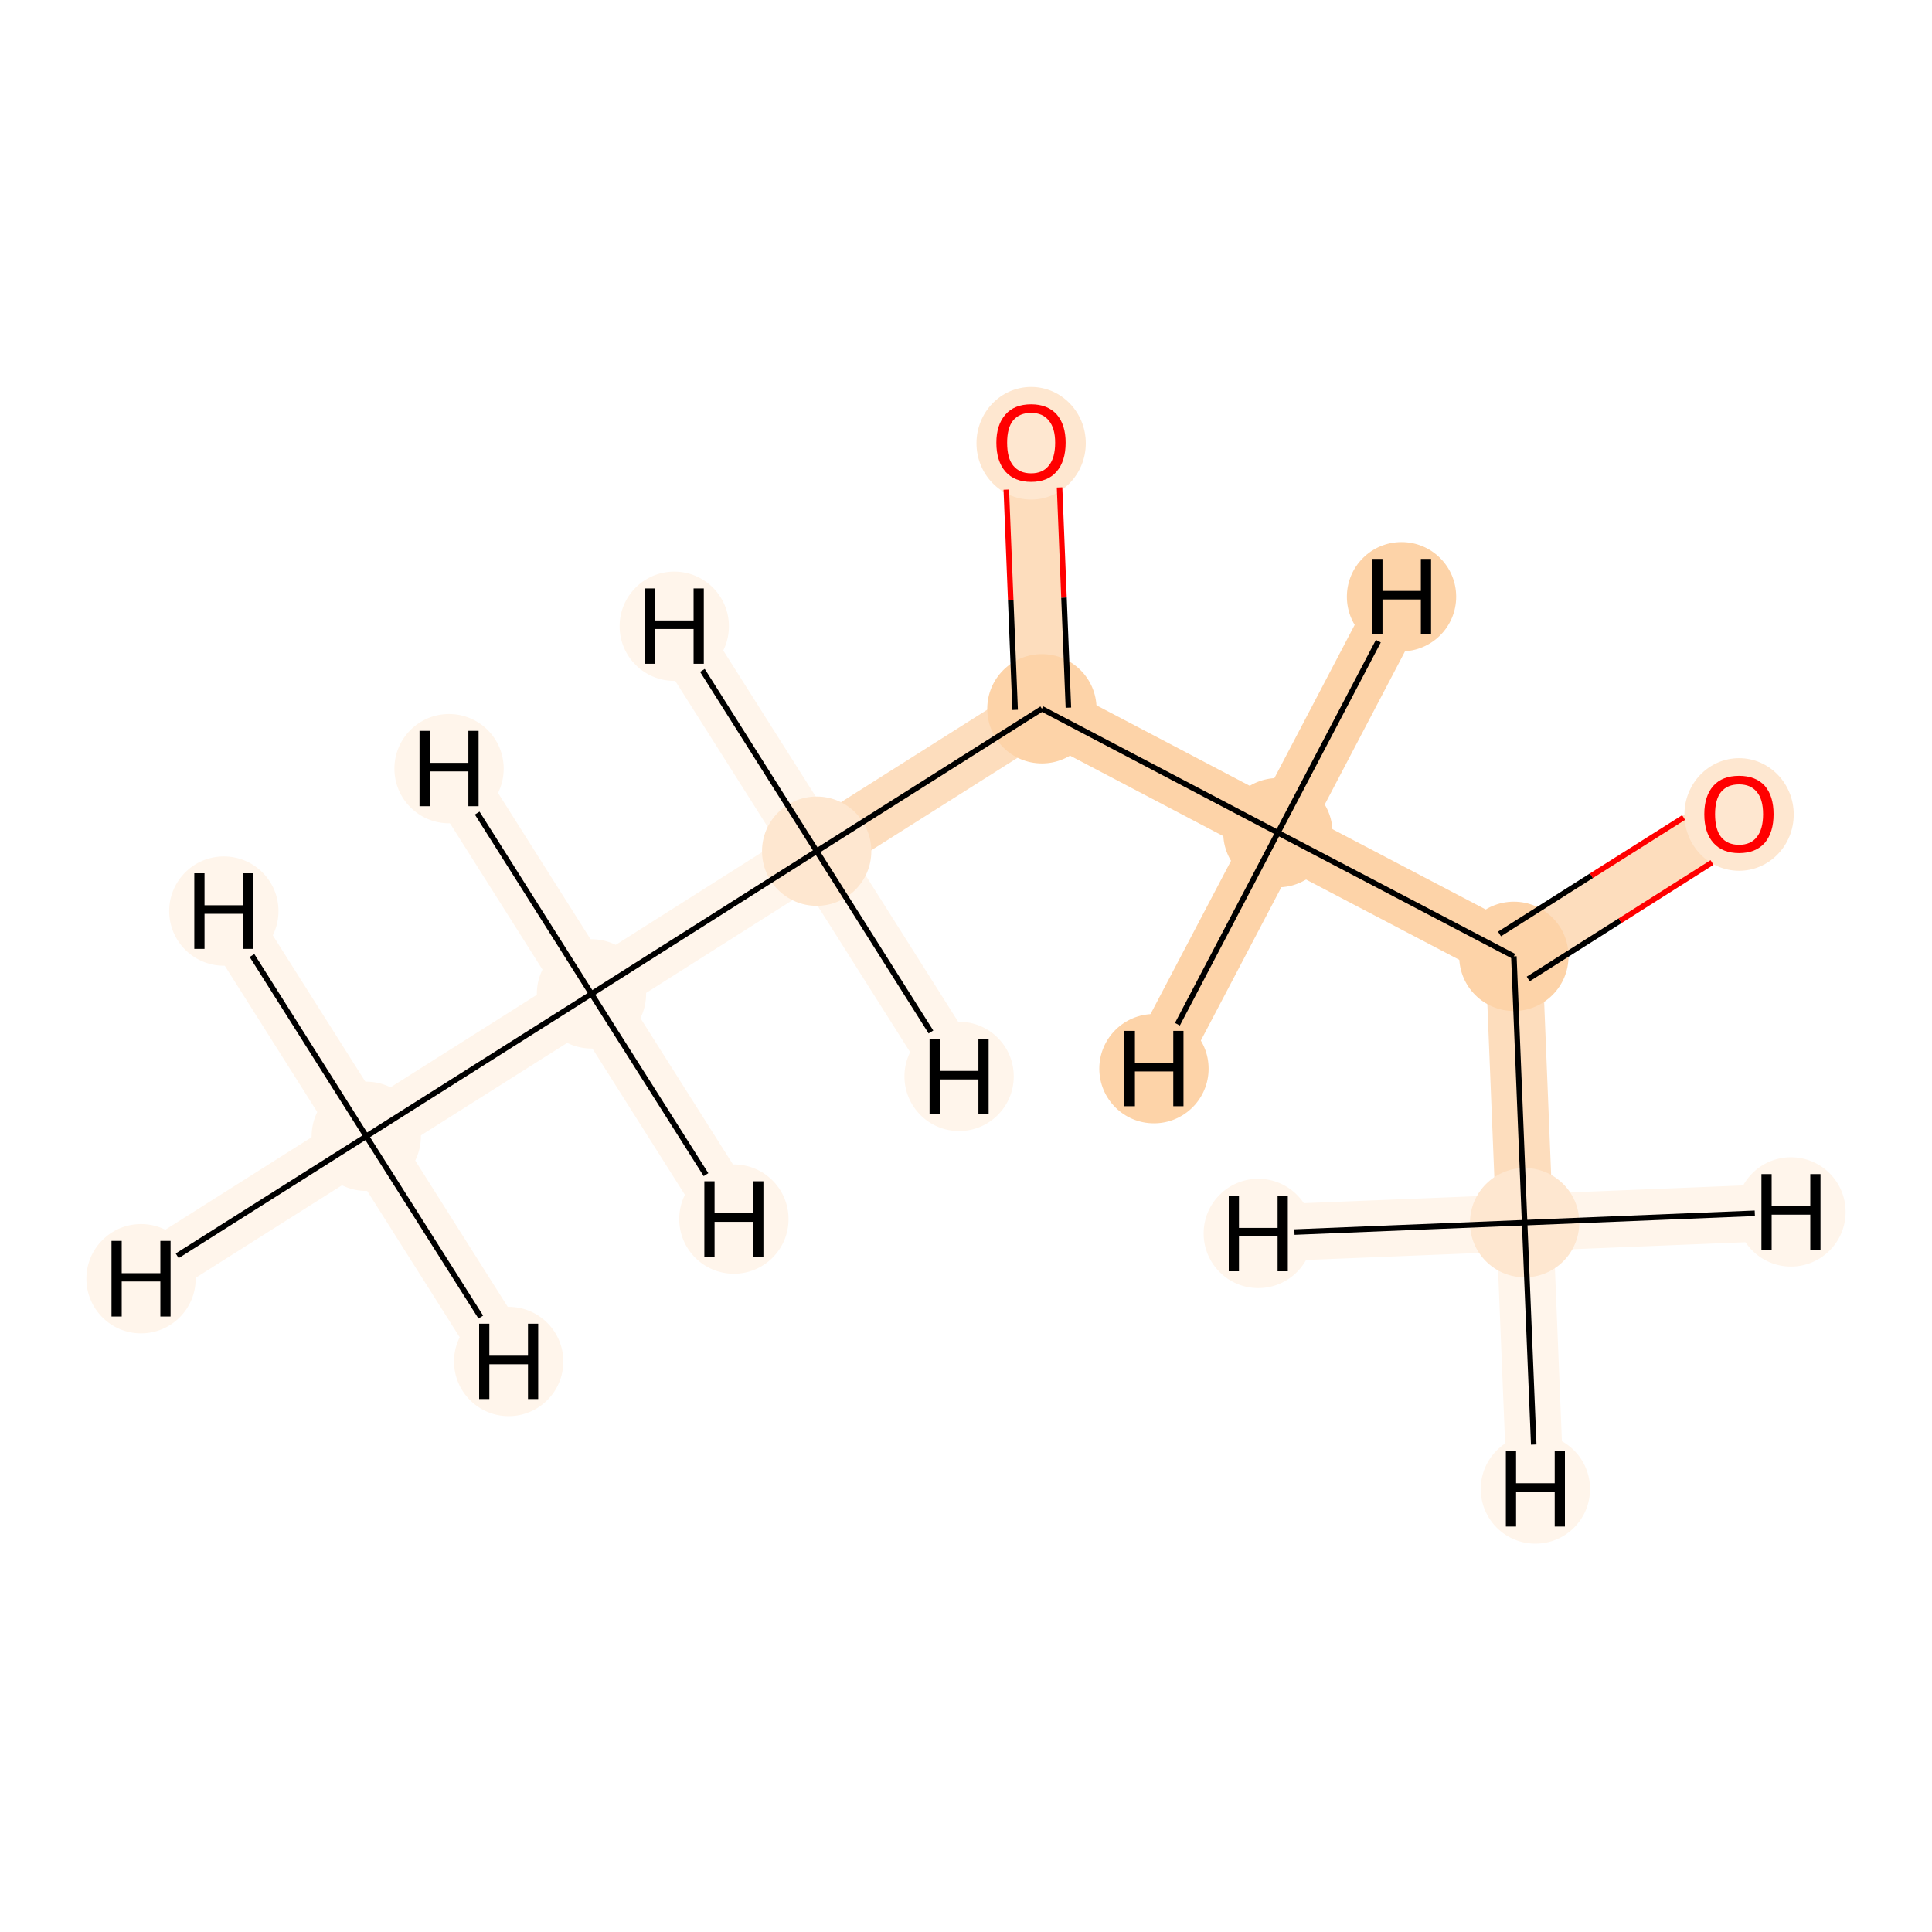 <?xml version='1.0' encoding='iso-8859-1'?>
<svg version='1.1' baseProfile='full'
              xmlns='http://www.w3.org/2000/svg'
                      xmlns:rdkit='http://www.rdkit.org/xml'
                      xmlns:xlink='http://www.w3.org/1999/xlink'
                  xml:space='preserve'
width='700px' height='700px' viewBox='0 0 700 700'>
<!-- END OF HEADER -->
<rect style='opacity:1.0;fill:#FFFFFF;stroke:none' width='700.0' height='700.0' x='0.0' y='0.0'> </rect>
<path d='M 132.7,411.7 L 214.3,360.1' style='fill:none;fill-rule:evenodd;stroke:#FFF5EB;stroke-width:20.6px;stroke-linecap:butt;stroke-linejoin:miter;stroke-opacity:1' />
<path d='M 132.7,411.7 L 51.1,463.3' style='fill:none;fill-rule:evenodd;stroke:#FFF5EB;stroke-width:20.6px;stroke-linecap:butt;stroke-linejoin:miter;stroke-opacity:1' />
<path d='M 132.7,411.7 L 81.1,330.1' style='fill:none;fill-rule:evenodd;stroke:#FFF5EB;stroke-width:20.6px;stroke-linecap:butt;stroke-linejoin:miter;stroke-opacity:1' />
<path d='M 132.7,411.7 L 184.3,493.3' style='fill:none;fill-rule:evenodd;stroke:#FFF5EB;stroke-width:20.6px;stroke-linecap:butt;stroke-linejoin:miter;stroke-opacity:1' />
<path d='M 214.3,360.1 L 295.9,308.4' style='fill:none;fill-rule:evenodd;stroke:#FFF5EB;stroke-width:20.6px;stroke-linecap:butt;stroke-linejoin:miter;stroke-opacity:1' />
<path d='M 214.3,360.1 L 162.7,278.5' style='fill:none;fill-rule:evenodd;stroke:#FFF5EB;stroke-width:20.6px;stroke-linecap:butt;stroke-linejoin:miter;stroke-opacity:1' />
<path d='M 214.3,360.1 L 265.9,441.7' style='fill:none;fill-rule:evenodd;stroke:#FFF5EB;stroke-width:20.6px;stroke-linecap:butt;stroke-linejoin:miter;stroke-opacity:1' />
<path d='M 295.9,308.4 L 377.5,256.8' style='fill:none;fill-rule:evenodd;stroke:#FDDDBD;stroke-width:20.6px;stroke-linecap:butt;stroke-linejoin:miter;stroke-opacity:1' />
<path d='M 295.9,308.4 L 244.3,226.9' style='fill:none;fill-rule:evenodd;stroke:#FFF5EB;stroke-width:20.6px;stroke-linecap:butt;stroke-linejoin:miter;stroke-opacity:1' />
<path d='M 295.9,308.4 L 347.5,390.0' style='fill:none;fill-rule:evenodd;stroke:#FFF5EB;stroke-width:20.6px;stroke-linecap:butt;stroke-linejoin:miter;stroke-opacity:1' />
<path d='M 377.5,256.8 L 373.6,160.4' style='fill:none;fill-rule:evenodd;stroke:#FDDDBD;stroke-width:20.6px;stroke-linecap:butt;stroke-linejoin:miter;stroke-opacity:1' />
<path d='M 377.5,256.8 L 463.0,301.7' style='fill:none;fill-rule:evenodd;stroke:#FDD3A8;stroke-width:20.6px;stroke-linecap:butt;stroke-linejoin:miter;stroke-opacity:1' />
<path d='M 463.0,301.7 L 548.5,346.5' style='fill:none;fill-rule:evenodd;stroke:#FDD3A8;stroke-width:20.6px;stroke-linecap:butt;stroke-linejoin:miter;stroke-opacity:1' />
<path d='M 463.0,301.7 L 507.8,216.2' style='fill:none;fill-rule:evenodd;stroke:#FDD3A8;stroke-width:20.6px;stroke-linecap:butt;stroke-linejoin:miter;stroke-opacity:1' />
<path d='M 463.0,301.7 L 418.1,387.2' style='fill:none;fill-rule:evenodd;stroke:#FDD3A8;stroke-width:20.6px;stroke-linecap:butt;stroke-linejoin:miter;stroke-opacity:1' />
<path d='M 548.5,346.5 L 630.1,294.9' style='fill:none;fill-rule:evenodd;stroke:#FDDDBD;stroke-width:20.6px;stroke-linecap:butt;stroke-linejoin:miter;stroke-opacity:1' />
<path d='M 548.5,346.5 L 552.4,443.0' style='fill:none;fill-rule:evenodd;stroke:#FDDDBD;stroke-width:20.6px;stroke-linecap:butt;stroke-linejoin:miter;stroke-opacity:1' />
<path d='M 552.4,443.0 L 556.3,539.5' style='fill:none;fill-rule:evenodd;stroke:#FFF5EB;stroke-width:20.6px;stroke-linecap:butt;stroke-linejoin:miter;stroke-opacity:1' />
<path d='M 552.4,443.0 L 648.9,439.1' style='fill:none;fill-rule:evenodd;stroke:#FFF5EB;stroke-width:20.6px;stroke-linecap:butt;stroke-linejoin:miter;stroke-opacity:1' />
<path d='M 552.4,443.0 L 455.9,446.9' style='fill:none;fill-rule:evenodd;stroke:#FFF5EB;stroke-width:20.6px;stroke-linecap:butt;stroke-linejoin:miter;stroke-opacity:1' />
<ellipse cx='132.7' cy='411.7' rx='19.3' ry='19.3'  style='fill:#FFF5EB;fill-rule:evenodd;stroke:#FFF5EB;stroke-width:1.0px;stroke-linecap:butt;stroke-linejoin:miter;stroke-opacity:1' />
<ellipse cx='214.3' cy='360.1' rx='19.3' ry='19.3'  style='fill:#FFF5EB;fill-rule:evenodd;stroke:#FFF5EB;stroke-width:1.0px;stroke-linecap:butt;stroke-linejoin:miter;stroke-opacity:1' />
<ellipse cx='295.9' cy='308.4' rx='19.3' ry='19.3'  style='fill:#FEE7D0;fill-rule:evenodd;stroke:#FEE7D0;stroke-width:1.0px;stroke-linecap:butt;stroke-linejoin:miter;stroke-opacity:1' />
<ellipse cx='377.5' cy='256.8' rx='19.3' ry='19.3'  style='fill:#FDD3A8;fill-rule:evenodd;stroke:#FDD3A8;stroke-width:1.0px;stroke-linecap:butt;stroke-linejoin:miter;stroke-opacity:1' />
<ellipse cx='373.6' cy='160.6' rx='19.3' ry='19.9'  style='fill:#FEE7D0;fill-rule:evenodd;stroke:#FEE7D0;stroke-width:1.0px;stroke-linecap:butt;stroke-linejoin:miter;stroke-opacity:1' />
<ellipse cx='463.0' cy='301.7' rx='19.3' ry='19.3'  style='fill:#FDD3A8;fill-rule:evenodd;stroke:#FDD3A8;stroke-width:1.0px;stroke-linecap:butt;stroke-linejoin:miter;stroke-opacity:1' />
<ellipse cx='548.5' cy='346.5' rx='19.3' ry='19.3'  style='fill:#FDD3A8;fill-rule:evenodd;stroke:#FDD3A8;stroke-width:1.0px;stroke-linecap:butt;stroke-linejoin:miter;stroke-opacity:1' />
<ellipse cx='630.1' cy='295.1' rx='19.3' ry='19.9'  style='fill:#FEE7D0;fill-rule:evenodd;stroke:#FEE7D0;stroke-width:1.0px;stroke-linecap:butt;stroke-linejoin:miter;stroke-opacity:1' />
<ellipse cx='552.4' cy='443.0' rx='19.3' ry='19.3'  style='fill:#FEE7D0;fill-rule:evenodd;stroke:#FEE7D0;stroke-width:1.0px;stroke-linecap:butt;stroke-linejoin:miter;stroke-opacity:1' />
<ellipse cx='51.1' cy='463.3' rx='19.3' ry='19.3'  style='fill:#FFF5EB;fill-rule:evenodd;stroke:#FFF5EB;stroke-width:1.0px;stroke-linecap:butt;stroke-linejoin:miter;stroke-opacity:1' />
<ellipse cx='81.1' cy='330.1' rx='19.3' ry='19.3'  style='fill:#FFF5EB;fill-rule:evenodd;stroke:#FFF5EB;stroke-width:1.0px;stroke-linecap:butt;stroke-linejoin:miter;stroke-opacity:1' />
<ellipse cx='184.3' cy='493.3' rx='19.3' ry='19.3'  style='fill:#FFF5EB;fill-rule:evenodd;stroke:#FFF5EB;stroke-width:1.0px;stroke-linecap:butt;stroke-linejoin:miter;stroke-opacity:1' />
<ellipse cx='162.7' cy='278.5' rx='19.3' ry='19.3'  style='fill:#FFF5EB;fill-rule:evenodd;stroke:#FFF5EB;stroke-width:1.0px;stroke-linecap:butt;stroke-linejoin:miter;stroke-opacity:1' />
<ellipse cx='265.9' cy='441.7' rx='19.3' ry='19.3'  style='fill:#FFF5EB;fill-rule:evenodd;stroke:#FFF5EB;stroke-width:1.0px;stroke-linecap:butt;stroke-linejoin:miter;stroke-opacity:1' />
<ellipse cx='244.3' cy='226.9' rx='19.3' ry='19.3'  style='fill:#FFF5EB;fill-rule:evenodd;stroke:#FFF5EB;stroke-width:1.0px;stroke-linecap:butt;stroke-linejoin:miter;stroke-opacity:1' />
<ellipse cx='347.5' cy='390.0' rx='19.3' ry='19.3'  style='fill:#FFF5EB;fill-rule:evenodd;stroke:#FFF5EB;stroke-width:1.0px;stroke-linecap:butt;stroke-linejoin:miter;stroke-opacity:1' />
<ellipse cx='507.8' cy='216.2' rx='19.3' ry='19.3'  style='fill:#FDD3A8;fill-rule:evenodd;stroke:#FDD3A8;stroke-width:1.0px;stroke-linecap:butt;stroke-linejoin:miter;stroke-opacity:1' />
<ellipse cx='418.1' cy='387.2' rx='19.3' ry='19.3'  style='fill:#FDD3A8;fill-rule:evenodd;stroke:#FDD3A8;stroke-width:1.0px;stroke-linecap:butt;stroke-linejoin:miter;stroke-opacity:1' />
<ellipse cx='556.3' cy='539.5' rx='19.3' ry='19.3'  style='fill:#FFF5EB;fill-rule:evenodd;stroke:#FFF5EB;stroke-width:1.0px;stroke-linecap:butt;stroke-linejoin:miter;stroke-opacity:1' />
<ellipse cx='648.9' cy='439.1' rx='19.3' ry='19.3'  style='fill:#FFF5EB;fill-rule:evenodd;stroke:#FFF5EB;stroke-width:1.0px;stroke-linecap:butt;stroke-linejoin:miter;stroke-opacity:1' />
<ellipse cx='455.9' cy='446.9' rx='19.3' ry='19.3'  style='fill:#FFF5EB;fill-rule:evenodd;stroke:#FFF5EB;stroke-width:1.0px;stroke-linecap:butt;stroke-linejoin:miter;stroke-opacity:1' />
<path class='bond-0 atom-0 atom-1' d='M 132.7,411.7 L 214.3,360.1' style='fill:none;fill-rule:evenodd;stroke:#000000;stroke-width:2.0px;stroke-linecap:butt;stroke-linejoin:miter;stroke-opacity:1' />
<path class='bond-8 atom-0 atom-9' d='M 132.7,411.7 L 64.2,455.0' style='fill:none;fill-rule:evenodd;stroke:#000000;stroke-width:2.0px;stroke-linecap:butt;stroke-linejoin:miter;stroke-opacity:1' />
<path class='bond-9 atom-0 atom-10' d='M 132.7,411.7 L 91.3,346.2' style='fill:none;fill-rule:evenodd;stroke:#000000;stroke-width:2.0px;stroke-linecap:butt;stroke-linejoin:miter;stroke-opacity:1' />
<path class='bond-10 atom-0 atom-11' d='M 132.7,411.7 L 174.2,477.2' style='fill:none;fill-rule:evenodd;stroke:#000000;stroke-width:2.0px;stroke-linecap:butt;stroke-linejoin:miter;stroke-opacity:1' />
<path class='bond-1 atom-1 atom-2' d='M 214.3,360.1 L 295.9,308.4' style='fill:none;fill-rule:evenodd;stroke:#000000;stroke-width:2.0px;stroke-linecap:butt;stroke-linejoin:miter;stroke-opacity:1' />
<path class='bond-11 atom-1 atom-12' d='M 214.3,360.1 L 172.9,294.6' style='fill:none;fill-rule:evenodd;stroke:#000000;stroke-width:2.0px;stroke-linecap:butt;stroke-linejoin:miter;stroke-opacity:1' />
<path class='bond-12 atom-1 atom-13' d='M 214.3,360.1 L 255.8,425.6' style='fill:none;fill-rule:evenodd;stroke:#000000;stroke-width:2.0px;stroke-linecap:butt;stroke-linejoin:miter;stroke-opacity:1' />
<path class='bond-2 atom-2 atom-3' d='M 295.9,308.4 L 377.5,256.8' style='fill:none;fill-rule:evenodd;stroke:#000000;stroke-width:2.0px;stroke-linecap:butt;stroke-linejoin:miter;stroke-opacity:1' />
<path class='bond-13 atom-2 atom-14' d='M 295.9,308.4 L 254.5,242.9' style='fill:none;fill-rule:evenodd;stroke:#000000;stroke-width:2.0px;stroke-linecap:butt;stroke-linejoin:miter;stroke-opacity:1' />
<path class='bond-14 atom-2 atom-15' d='M 295.9,308.4 L 337.3,373.9' style='fill:none;fill-rule:evenodd;stroke:#000000;stroke-width:2.0px;stroke-linecap:butt;stroke-linejoin:miter;stroke-opacity:1' />
<path class='bond-3 atom-3 atom-4' d='M 387.1,256.4 L 385.5,216.5' style='fill:none;fill-rule:evenodd;stroke:#000000;stroke-width:2.0px;stroke-linecap:butt;stroke-linejoin:miter;stroke-opacity:1' />
<path class='bond-3 atom-3 atom-4' d='M 385.5,216.5 L 383.9,176.6' style='fill:none;fill-rule:evenodd;stroke:#FF0000;stroke-width:2.0px;stroke-linecap:butt;stroke-linejoin:miter;stroke-opacity:1' />
<path class='bond-3 atom-3 atom-4' d='M 367.8,257.2 L 366.2,217.3' style='fill:none;fill-rule:evenodd;stroke:#000000;stroke-width:2.0px;stroke-linecap:butt;stroke-linejoin:miter;stroke-opacity:1' />
<path class='bond-3 atom-3 atom-4' d='M 366.2,217.3 L 364.6,177.4' style='fill:none;fill-rule:evenodd;stroke:#FF0000;stroke-width:2.0px;stroke-linecap:butt;stroke-linejoin:miter;stroke-opacity:1' />
<path class='bond-4 atom-3 atom-5' d='M 377.5,256.8 L 463.0,301.7' style='fill:none;fill-rule:evenodd;stroke:#000000;stroke-width:2.0px;stroke-linecap:butt;stroke-linejoin:miter;stroke-opacity:1' />
<path class='bond-5 atom-5 atom-6' d='M 463.0,301.7 L 548.5,346.5' style='fill:none;fill-rule:evenodd;stroke:#000000;stroke-width:2.0px;stroke-linecap:butt;stroke-linejoin:miter;stroke-opacity:1' />
<path class='bond-15 atom-5 atom-16' d='M 463.0,301.7 L 499.4,232.3' style='fill:none;fill-rule:evenodd;stroke:#000000;stroke-width:2.0px;stroke-linecap:butt;stroke-linejoin:miter;stroke-opacity:1' />
<path class='bond-16 atom-5 atom-17' d='M 463.0,301.7 L 426.6,371.1' style='fill:none;fill-rule:evenodd;stroke:#000000;stroke-width:2.0px;stroke-linecap:butt;stroke-linejoin:miter;stroke-opacity:1' />
<path class='bond-6 atom-6 atom-7' d='M 553.7,354.7 L 587.0,333.6' style='fill:none;fill-rule:evenodd;stroke:#000000;stroke-width:2.0px;stroke-linecap:butt;stroke-linejoin:miter;stroke-opacity:1' />
<path class='bond-6 atom-6 atom-7' d='M 587.0,333.6 L 620.3,312.5' style='fill:none;fill-rule:evenodd;stroke:#FF0000;stroke-width:2.0px;stroke-linecap:butt;stroke-linejoin:miter;stroke-opacity:1' />
<path class='bond-6 atom-6 atom-7' d='M 543.3,338.4 L 576.6,317.3' style='fill:none;fill-rule:evenodd;stroke:#000000;stroke-width:2.0px;stroke-linecap:butt;stroke-linejoin:miter;stroke-opacity:1' />
<path class='bond-6 atom-6 atom-7' d='M 576.6,317.3 L 610.0,296.2' style='fill:none;fill-rule:evenodd;stroke:#FF0000;stroke-width:2.0px;stroke-linecap:butt;stroke-linejoin:miter;stroke-opacity:1' />
<path class='bond-7 atom-6 atom-8' d='M 548.5,346.5 L 552.4,443.0' style='fill:none;fill-rule:evenodd;stroke:#000000;stroke-width:2.0px;stroke-linecap:butt;stroke-linejoin:miter;stroke-opacity:1' />
<path class='bond-17 atom-8 atom-18' d='M 552.4,443.0 L 555.7,523.4' style='fill:none;fill-rule:evenodd;stroke:#000000;stroke-width:2.0px;stroke-linecap:butt;stroke-linejoin:miter;stroke-opacity:1' />
<path class='bond-18 atom-8 atom-19' d='M 552.4,443.0 L 635.8,439.6' style='fill:none;fill-rule:evenodd;stroke:#000000;stroke-width:2.0px;stroke-linecap:butt;stroke-linejoin:miter;stroke-opacity:1' />
<path class='bond-19 atom-8 atom-20' d='M 552.4,443.0 L 469.0,446.4' style='fill:none;fill-rule:evenodd;stroke:#000000;stroke-width:2.0px;stroke-linecap:butt;stroke-linejoin:miter;stroke-opacity:1' />
<path  class='atom-4' d='M 361.0 160.4
Q 361.0 153.9, 364.3 150.2
Q 367.5 146.5, 373.6 146.5
Q 379.6 146.5, 382.9 150.2
Q 386.1 153.9, 386.1 160.4
Q 386.1 167.1, 382.8 170.9
Q 379.6 174.6, 373.6 174.6
Q 367.6 174.6, 364.3 170.9
Q 361.0 167.1, 361.0 160.4
M 373.6 171.5
Q 377.8 171.5, 380.0 168.7
Q 382.3 165.9, 382.3 160.4
Q 382.3 155.1, 380.0 152.4
Q 377.8 149.6, 373.6 149.6
Q 369.4 149.6, 367.1 152.3
Q 364.9 155.0, 364.9 160.4
Q 364.9 166.0, 367.1 168.7
Q 369.4 171.5, 373.6 171.5
' fill='#FF0000'/>
<path  class='atom-7' d='M 617.5 295.0
Q 617.5 288.4, 620.8 284.7
Q 624.0 281.1, 630.1 281.1
Q 636.1 281.1, 639.4 284.7
Q 642.6 288.4, 642.6 295.0
Q 642.6 301.6, 639.4 305.4
Q 636.1 309.1, 630.1 309.1
Q 624.1 309.1, 620.8 305.4
Q 617.5 301.7, 617.5 295.0
M 630.1 306.1
Q 634.3 306.1, 636.5 303.3
Q 638.8 300.5, 638.8 295.0
Q 638.8 289.6, 636.5 286.9
Q 634.3 284.2, 630.1 284.2
Q 625.9 284.2, 623.6 286.9
Q 621.4 289.6, 621.4 295.0
Q 621.4 300.5, 623.6 303.3
Q 625.9 306.1, 630.1 306.1
' fill='#FF0000'/>
<path  class='atom-9' d='M 40.4 449.6
L 44.1 449.6
L 44.1 461.3
L 58.1 461.3
L 58.1 449.6
L 61.8 449.6
L 61.8 477.0
L 58.1 477.0
L 58.1 464.3
L 44.1 464.3
L 44.1 477.0
L 40.4 477.0
L 40.4 449.6
' fill='#000000'/>
<path  class='atom-10' d='M 70.4 316.4
L 74.1 316.4
L 74.1 328.0
L 88.1 328.0
L 88.1 316.4
L 91.8 316.4
L 91.8 343.8
L 88.1 343.8
L 88.1 331.1
L 74.1 331.1
L 74.1 343.8
L 70.4 343.8
L 70.4 316.4
' fill='#000000'/>
<path  class='atom-11' d='M 173.6 479.6
L 177.3 479.6
L 177.3 491.2
L 191.3 491.2
L 191.3 479.6
L 195.0 479.6
L 195.0 506.9
L 191.3 506.9
L 191.3 494.3
L 177.3 494.3
L 177.3 506.9
L 173.6 506.9
L 173.6 479.6
' fill='#000000'/>
<path  class='atom-12' d='M 152.0 264.8
L 155.7 264.8
L 155.7 276.4
L 169.7 276.4
L 169.7 264.8
L 173.4 264.8
L 173.4 292.1
L 169.7 292.1
L 169.7 279.5
L 155.7 279.5
L 155.7 292.1
L 152.0 292.1
L 152.0 264.8
' fill='#000000'/>
<path  class='atom-13' d='M 255.2 428.0
L 258.9 428.0
L 258.9 439.6
L 272.9 439.6
L 272.9 428.0
L 276.6 428.0
L 276.6 455.3
L 272.9 455.3
L 272.9 442.7
L 258.9 442.7
L 258.9 455.3
L 255.2 455.3
L 255.2 428.0
' fill='#000000'/>
<path  class='atom-14' d='M 233.6 213.2
L 237.3 213.2
L 237.3 224.8
L 251.3 224.8
L 251.3 213.2
L 255.0 213.2
L 255.0 240.5
L 251.3 240.5
L 251.3 227.9
L 237.3 227.9
L 237.3 240.5
L 233.6 240.5
L 233.6 213.2
' fill='#000000'/>
<path  class='atom-15' d='M 336.8 376.4
L 340.5 376.4
L 340.5 388.0
L 354.5 388.0
L 354.5 376.4
L 358.2 376.4
L 358.2 403.7
L 354.5 403.7
L 354.5 391.1
L 340.5 391.1
L 340.5 403.7
L 336.8 403.7
L 336.8 376.4
' fill='#000000'/>
<path  class='atom-16' d='M 497.1 202.5
L 500.9 202.5
L 500.9 214.1
L 514.8 214.1
L 514.8 202.5
L 518.5 202.5
L 518.5 229.8
L 514.8 229.8
L 514.8 217.2
L 500.9 217.2
L 500.9 229.8
L 497.1 229.8
L 497.1 202.5
' fill='#000000'/>
<path  class='atom-17' d='M 407.4 373.5
L 411.2 373.5
L 411.2 385.1
L 425.1 385.1
L 425.1 373.5
L 428.8 373.5
L 428.8 400.8
L 425.1 400.8
L 425.1 388.2
L 411.2 388.2
L 411.2 400.8
L 407.4 400.8
L 407.4 373.5
' fill='#000000'/>
<path  class='atom-18' d='M 545.6 525.8
L 549.3 525.8
L 549.3 537.4
L 563.3 537.4
L 563.3 525.8
L 567.0 525.8
L 567.0 553.1
L 563.3 553.1
L 563.3 540.5
L 549.3 540.5
L 549.3 553.1
L 545.6 553.1
L 545.6 525.8
' fill='#000000'/>
<path  class='atom-19' d='M 638.2 425.4
L 641.9 425.4
L 641.9 437.0
L 655.9 437.0
L 655.9 425.4
L 659.6 425.4
L 659.6 452.8
L 655.9 452.8
L 655.9 440.1
L 641.9 440.1
L 641.9 452.8
L 638.2 452.8
L 638.2 425.4
' fill='#000000'/>
<path  class='atom-20' d='M 445.2 433.2
L 448.9 433.2
L 448.9 444.9
L 462.9 444.9
L 462.9 433.2
L 466.6 433.2
L 466.6 460.6
L 462.9 460.6
L 462.9 447.9
L 448.9 447.9
L 448.9 460.6
L 445.2 460.6
L 445.2 433.2
' fill='#000000'/>
</svg>
